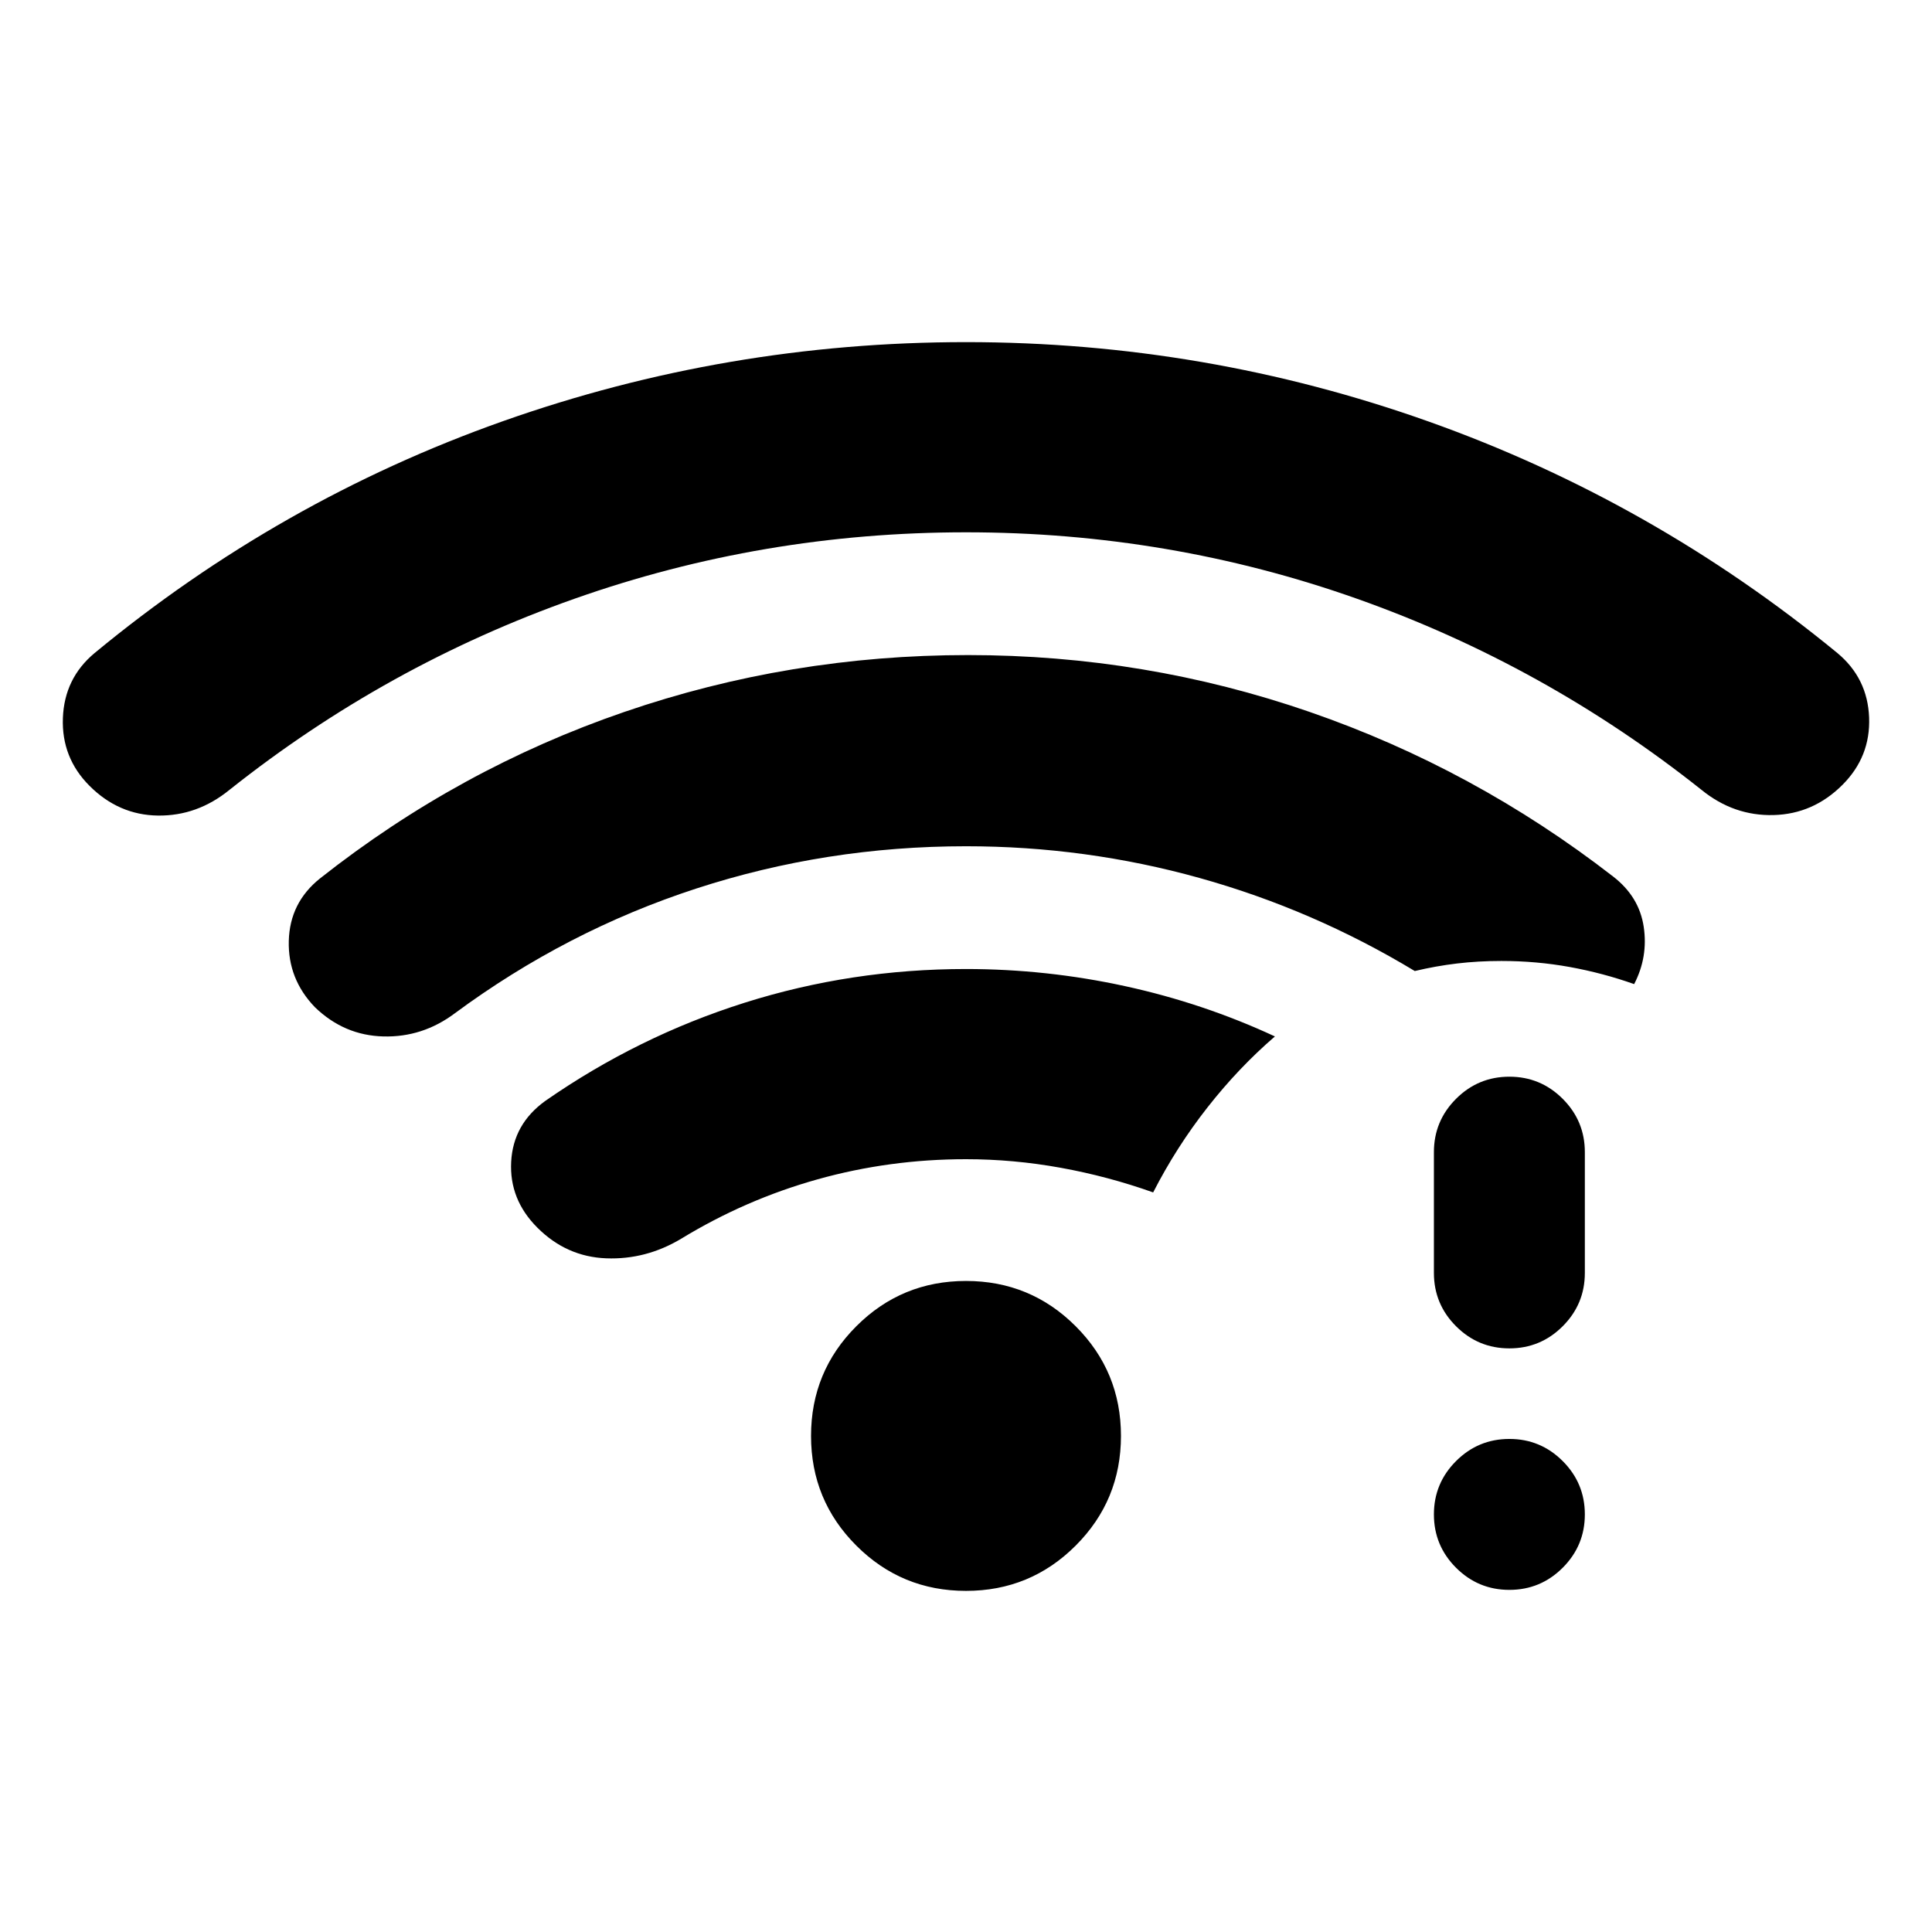 <svg xmlns="http://www.w3.org/2000/svg" height="24" viewBox="0 -960 960 960" width="24"><path d="M480-695.5q-101 0-194.5 33t-171.5 95q-16 13-35.5 12.75t-34-14.75q-14-14-13.25-33.75T47-635.5q92-76 203-115.25T480-790q119 0 230 39.5t203 115q15 12.5 15.75 32T915.5-570q-14.5 14.5-34.25 15t-35.75-12.5q-78-62-171.25-95T480-695.5Zm0 526q-32 0-54.5-22.5T403-246.5q0-32 22.5-54.5t54.5-22.5q32 0 54.5 22.5t22.5 54.5q0 32-22.5 54.5T480-169.5Zm0-214.5q-38 0-73.75 10t-67.75 29.5q-17.5 10.5-37.25 9.75T267-350q-14-14-13-32.75T271-413q46-32 99-48.75t110-16.75q40 0 79 8.5t74.5 25q-18 15.5-33.5 35.25t-27 42.25q-22.5-8-46-12.25T480-384Zm270 214q-15.5 0-26.5-11t-11-26.5q0-15.5 11-26.5t26.5-11q15.5 0 26.5 11t11 26.5q0 15.5-11 26.5T750-170Zm0-120q-15.5 0-26.5-11t-11-26.5v-60q0-15.5 11-26.5t26.5-11q15.5 0 26.5 11t11 26.5v60q0 15.5-11 26.5T750-290ZM480-539.5q-69.5 0-134 21t-120 62q-16 12-35.5 11.5t-34-14.5q-13.5-14-13-33t15.5-31q69-54.5 151.25-82.75T481-634.5q88 0 169.75 28.25T801.5-524.5q13 10 15.25 25T812-471q-15.5-5.5-32-8.5t-34-3q-11.5 0-22 1.25t-21 3.75q-50.5-30.5-107-46.25T480-539.5Z"/></svg>